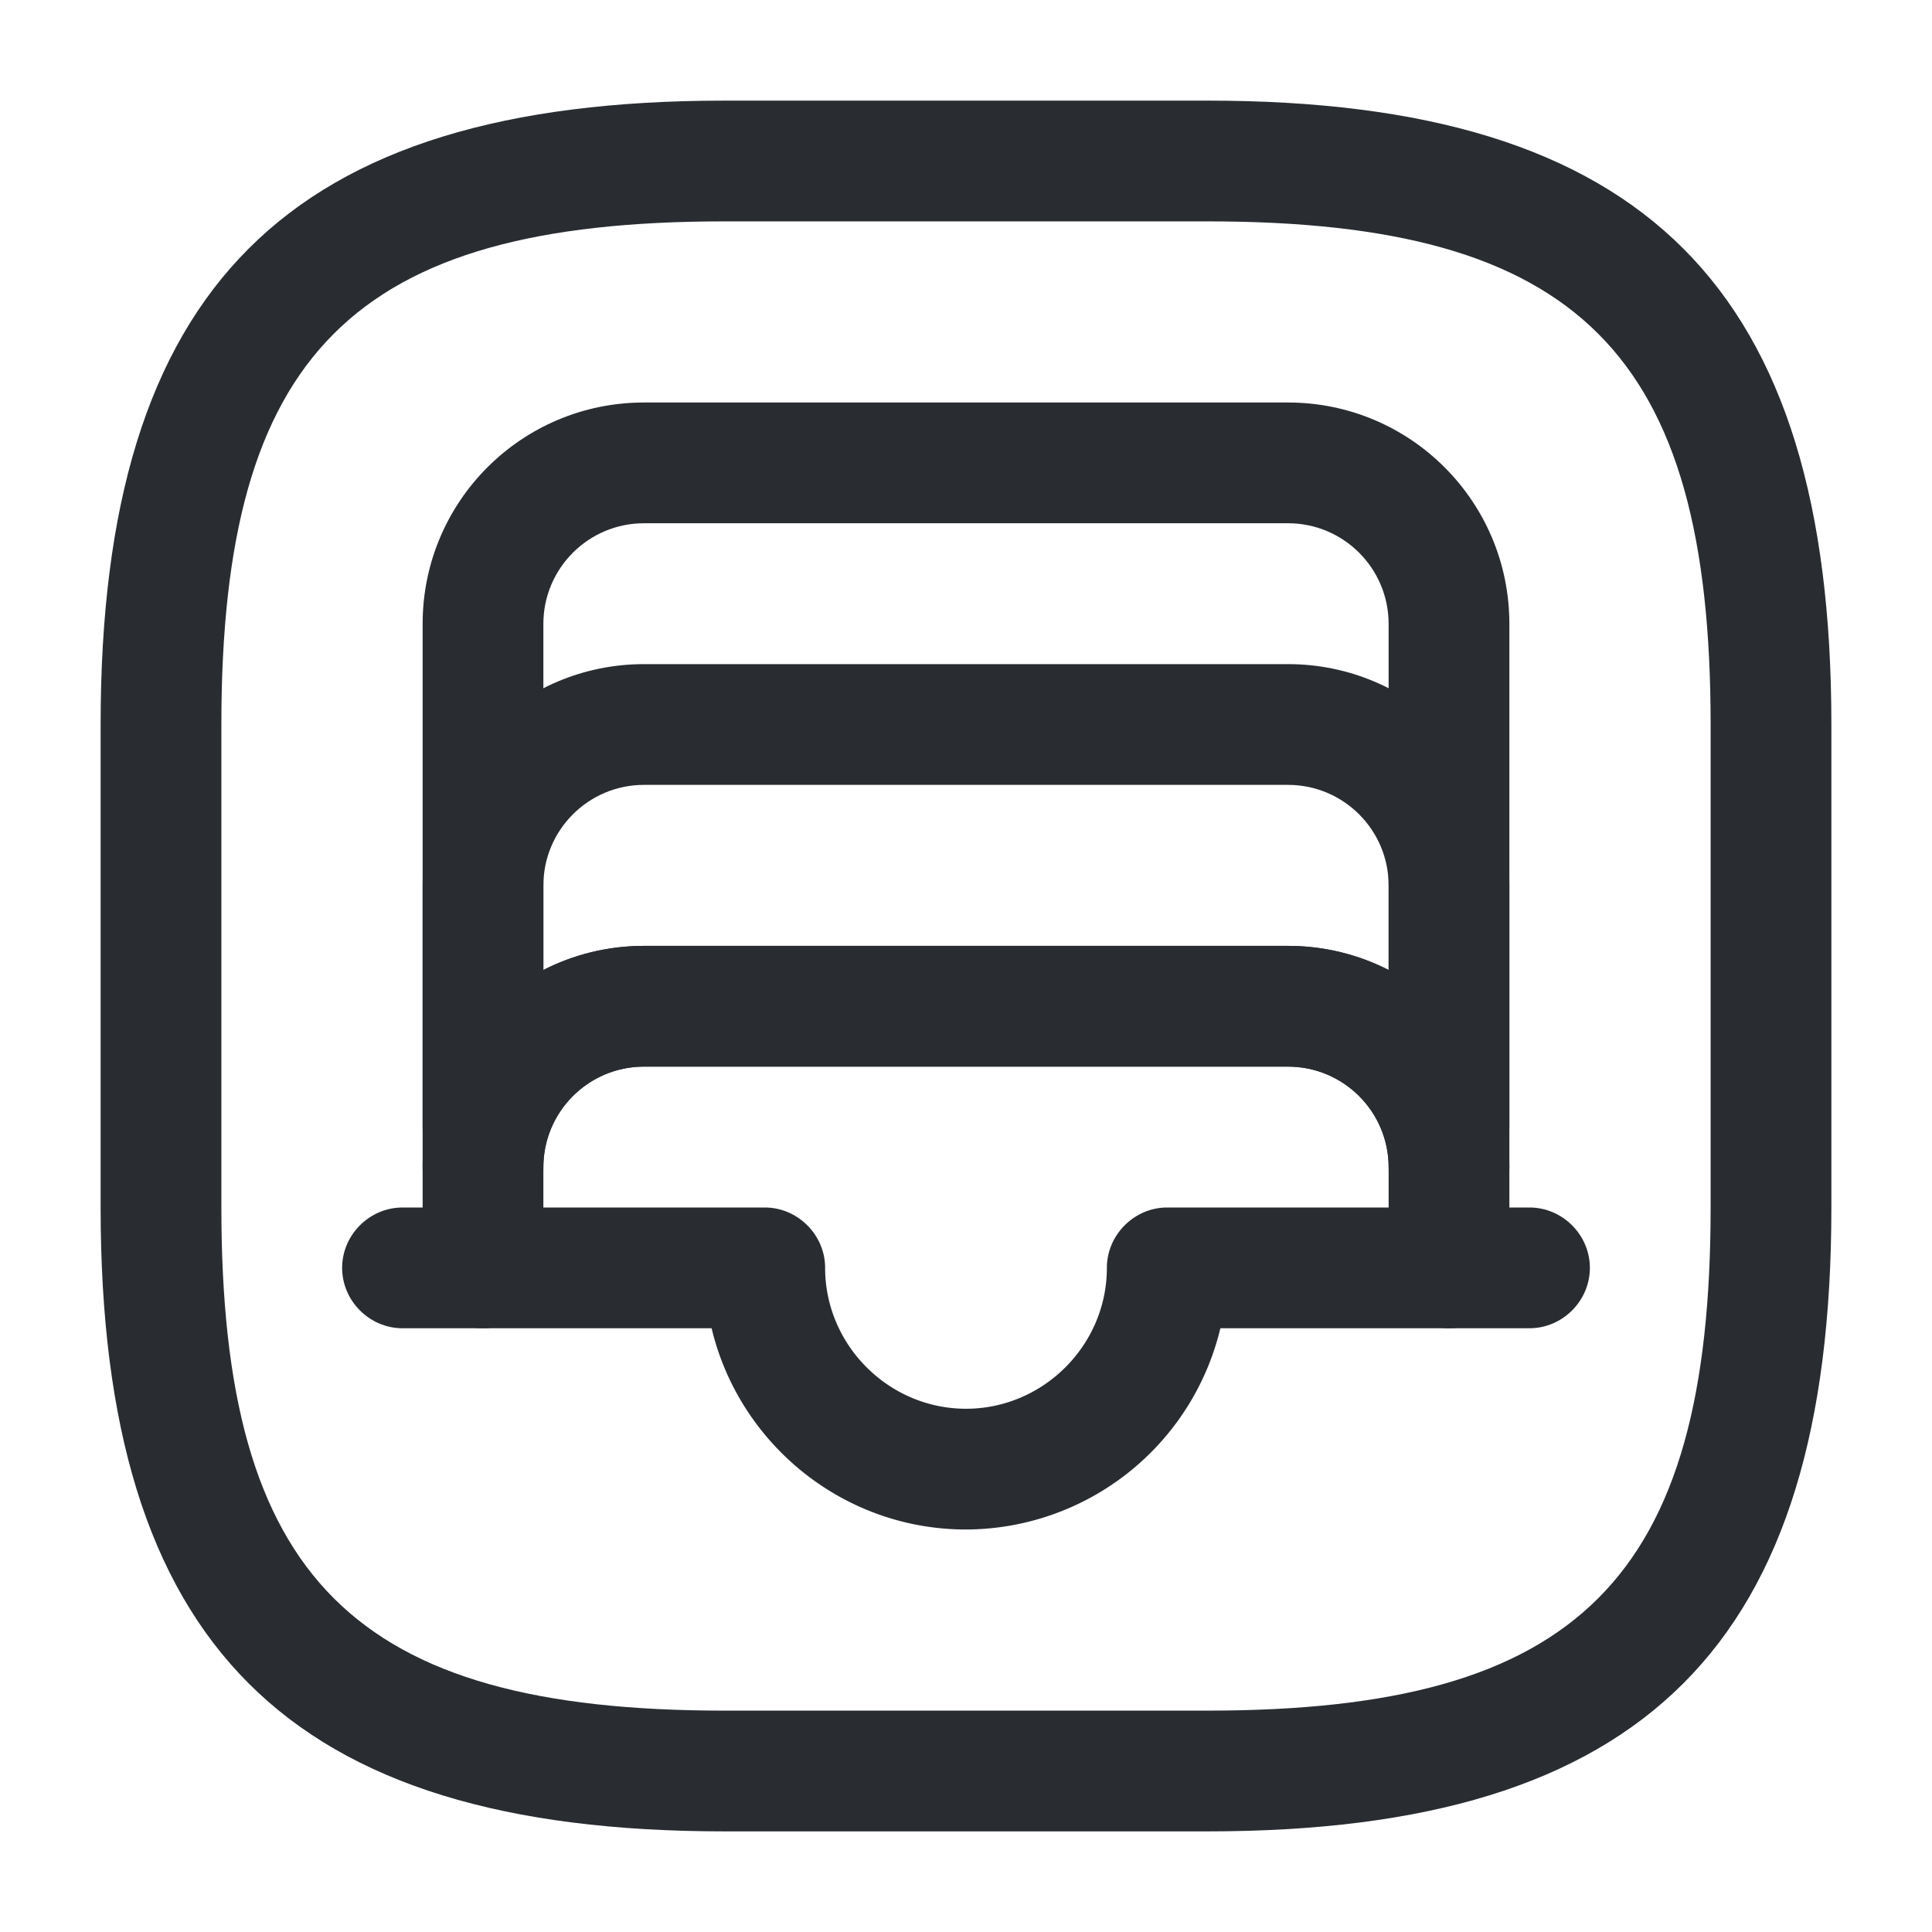 <svg xmlns="http://www.w3.org/2000/svg" width="24" height="24" fill="none"><path fill="#292D32" d="M15 22.75H9c-5.43 0-7.75-2.32-7.75-7.75V9c0-5.43 2.32-7.75 7.75-7.75h6c5.43 0 7.75 2.32 7.75 7.75v6c0 5.43-2.32 7.75-7.75 7.75m-6-20C4.39 2.75 2.75 4.39 2.75 9v6c0 4.61 1.64 6.25 6.25 6.25h6c4.61 0 6.25-1.64 6.25-6.25V9c0-4.61-1.64-6.25-6.25-6.25z"/><path fill="#292D32" d="M18 15.25c-.41 0-.75-.34-.75-.75 0-.69-.56-1.25-1.25-1.25H8c-.69 0-1.25.56-1.25 1.25 0 .41-.34.75-.75.75s-.75-.34-.75-.75V7.75C5.25 6.23 6.48 5 8 5h8c1.52 0 2.75 1.23 2.75 2.75v6.75c0 .41-.34.75-.75.75m-10-3.5h8c.45 0 .88.11 1.25.3v-4.3c0-.69-.56-1.25-1.25-1.25H8c-.69 0-1.25.56-1.25 1.25v4.3c.37-.19.8-.3 1.25-.3"/><path fill="#292D32" d="M19 16.5h-1c-.41 0-.75-.34-.75-.75s.34-.75.75-.75h1c.41 0 .75.34.75.75s-.34.75-.75.75m-13 0H5c-.41 0-.75-.34-.75-.75S4.59 15 5 15h1c.41 0 .75.34.75.75s-.34.75-.75.75m12-1.75c-.41 0-.75-.34-.75-.75v-3c0-.69-.56-1.25-1.25-1.25H8c-.69 0-1.25.56-1.25 1.25v3c0 .41-.34.75-.75.75s-.75-.34-.75-.75v-3c0-1.52 1.23-2.75 2.75-2.75h8c1.52 0 2.75 1.23 2.75 2.75v3c0 .41-.34.75-.75.75"/><path fill="#292D32" d="M12 19c-1.53 0-2.82-1.07-3.16-2.5H6c-.41 0-.75-.34-.75-.75V14.5c0-1.52 1.23-2.75 2.75-2.75h8c1.52 0 2.75 1.23 2.75 2.75v1.25c0 .41-.34.75-.75.75h-2.84A3.26 3.26 0 0 1 12 19m-5.25-4H9.5c.41 0 .75.34.75.75 0 .96.79 1.75 1.75 1.75s1.75-.79 1.75-1.75c0-.41.34-.75.75-.75h2.75v-.5c0-.69-.56-1.25-1.25-1.25H8c-.69 0-1.25.56-1.25 1.25z"/></svg>